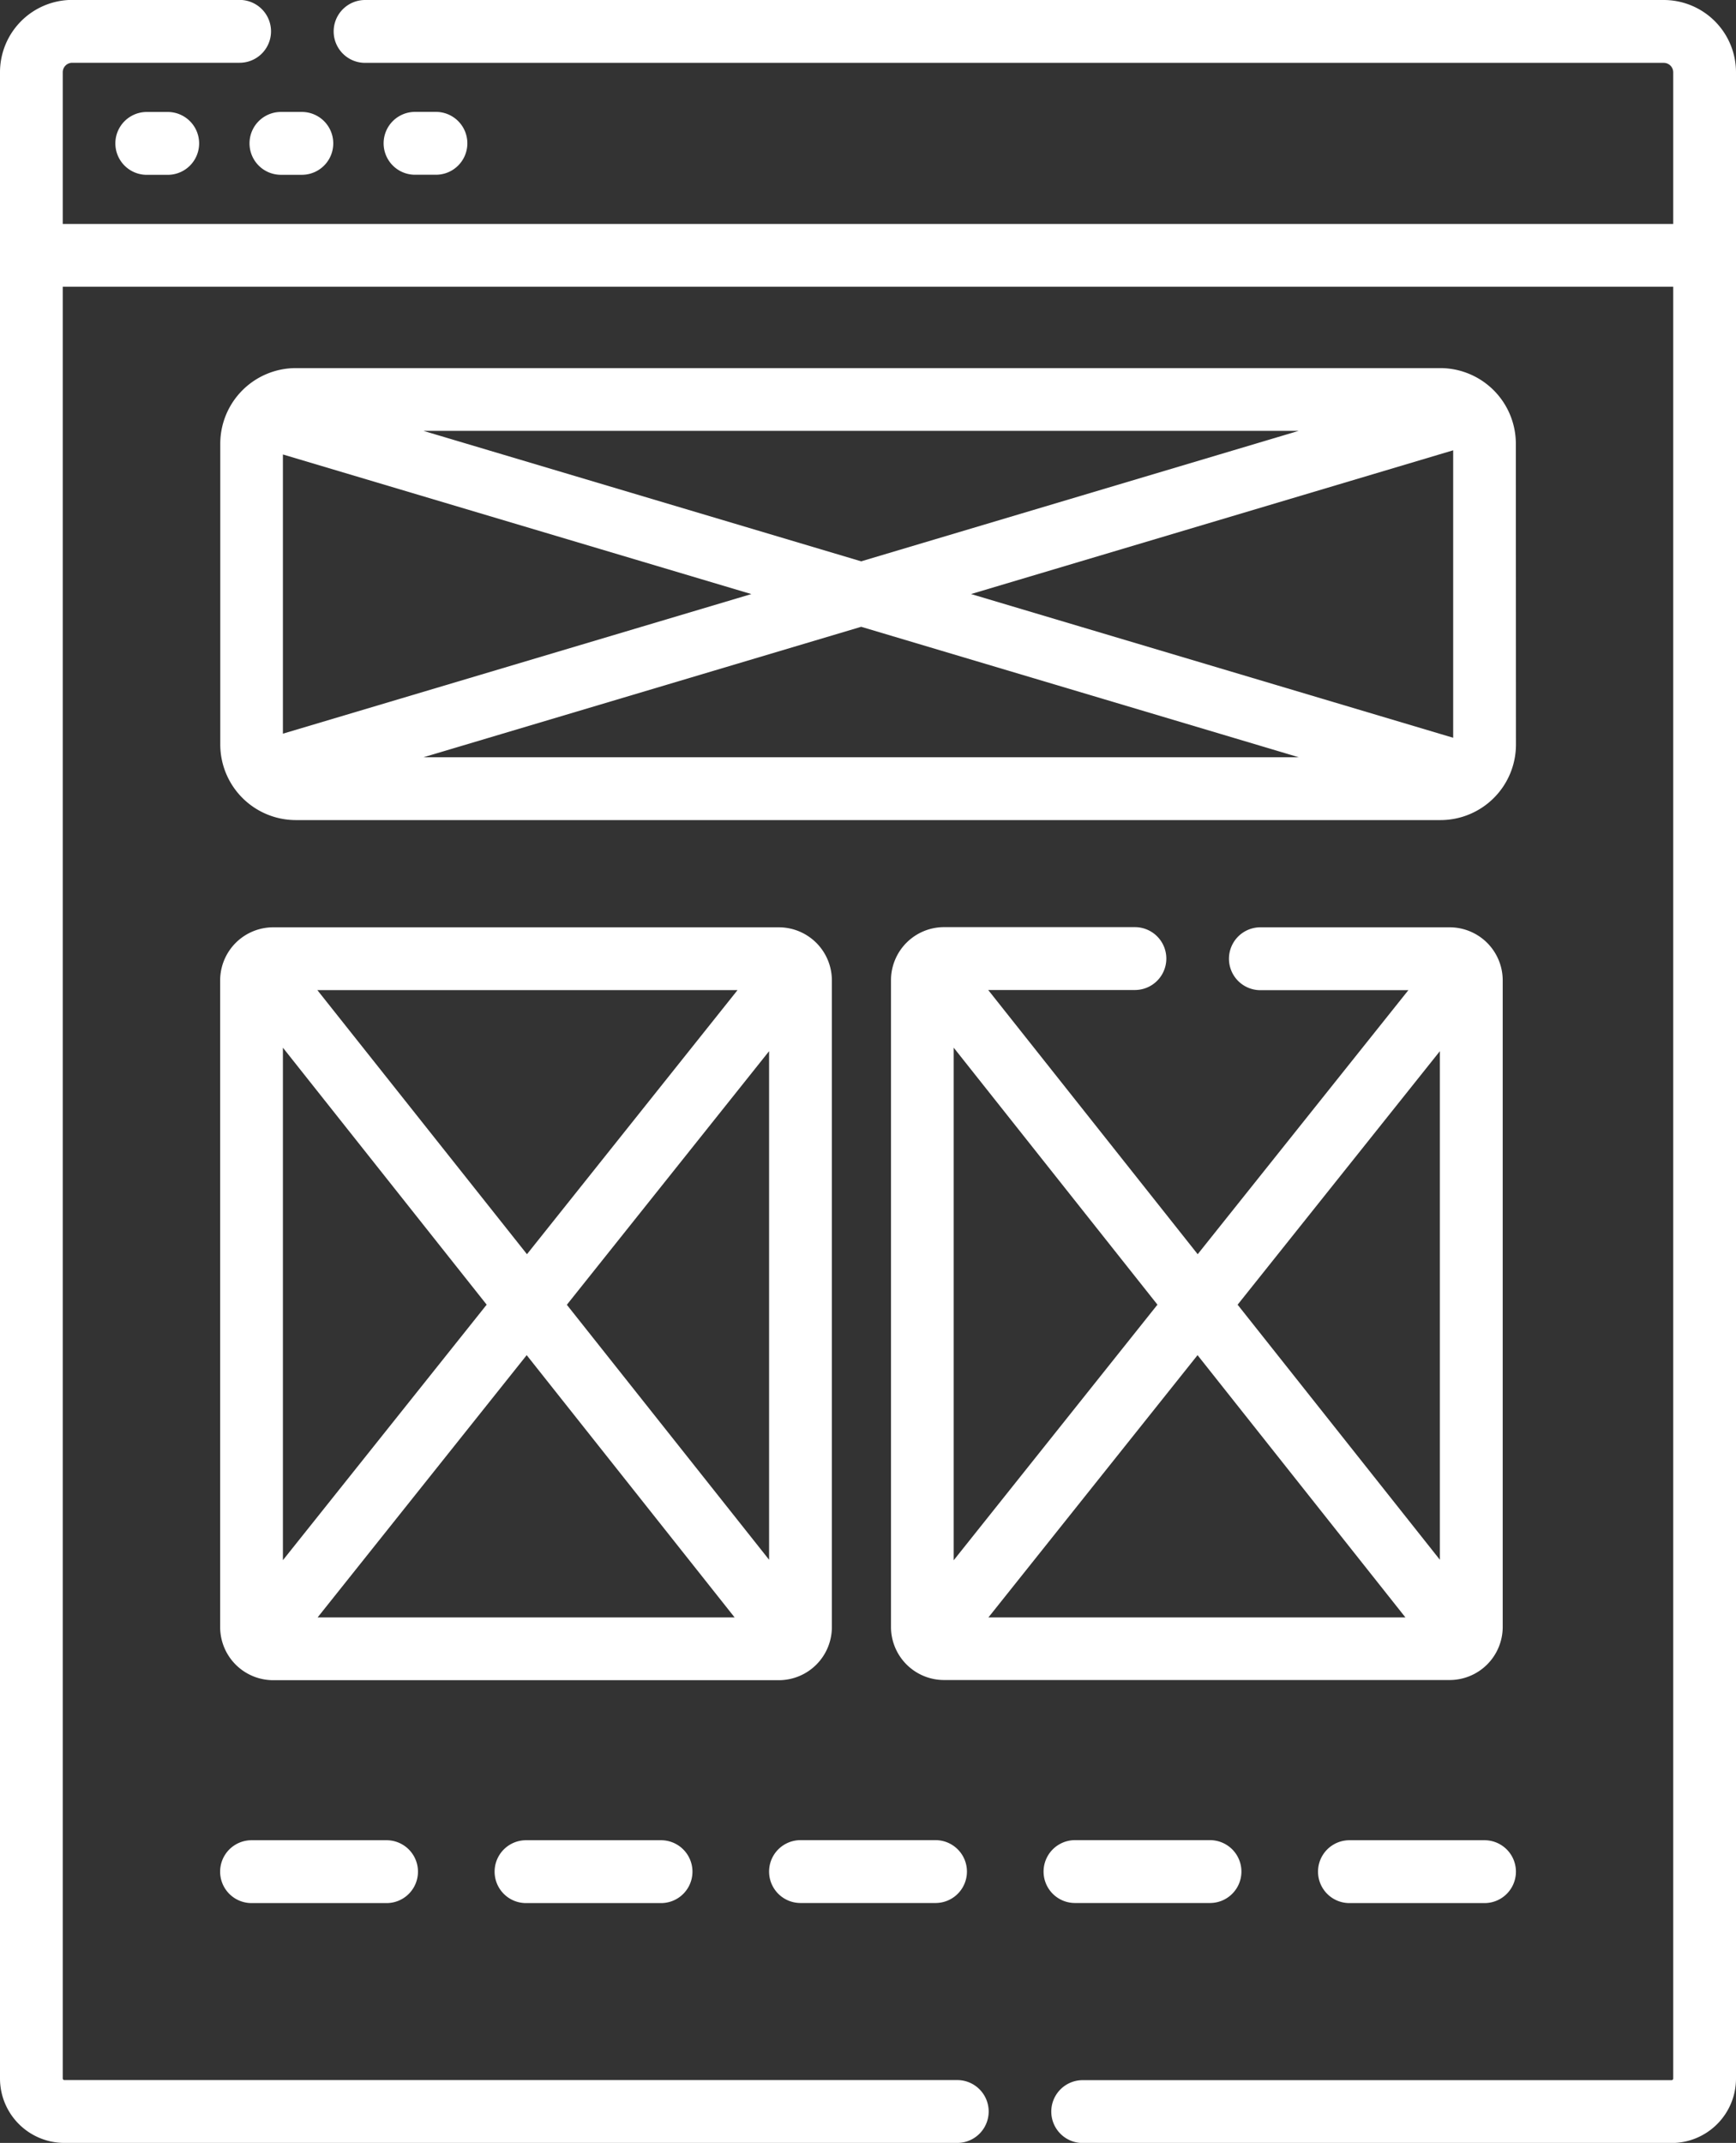 <svg xmlns="http://www.w3.org/2000/svg" width="60.78" height="75" viewBox="0 0 60.78 75">
  <rect x="0" y="0" width="60.78" height="75" fill="#333333" stroke="none"/>
  <g id="wireframe" transform="translate(-48.539)">
    <path id="Path_763" data-name="Path 763" d="M77.216,26.753a1.1,1.1,0,1,0,0,2.2h.733a1.1,1.1,0,0,0,0-2.2Z" transform="translate(-23.538 -22.834)" fill="#fff"/>
    <path id="Path_764" data-name="Path 764" d="M108.177,27.852a1.1,1.1,0,0,0,1.1,1.1h.732a1.1,1.1,0,0,0,0-2.2h-.732A1.1,1.1,0,0,0,108.177,27.852Z" transform="translate(-50.902 -22.834)" fill="#fff"/>
    <path id="Path_765" data-name="Path 765" d="M142.068,28.95a1.1,1.1,0,0,0,0-2.2h-.732a1.1,1.1,0,0,0,0,2.2Z" transform="translate(-78.266 -22.834)" fill="#fff"/>
    <path id="Path_766" data-name="Path 766" d="M102.257,439.676a1.1,1.1,0,0,0,0,2.2h4.727a1.1,1.1,0,0,0,0-2.2Z" transform="translate(-44.911 -375.27)" fill="#fff"/>
    <path id="Path_767" data-name="Path 767" d="M167.86,439.676a1.1,1.1,0,0,0,0,2.2h4.727a1.1,1.1,0,0,0,0-2.2Z" transform="translate(-100.904 -375.27)" fill="#fff"/>
    <path id="Path_768" data-name="Path 768" d="M233.464,441.873h4.727a1.1,1.1,0,0,0,0-2.2h-4.727a1.1,1.1,0,1,0,0,2.2Z" transform="translate(-156.898 -375.27)" fill="#fff"/>
    <path id="Path_769" data-name="Path 769" d="M299.067,441.873h4.727a1.1,1.1,0,0,0,0-2.2h-4.727a1.1,1.1,0,1,0,0,2.2Z" transform="translate(-212.891 -375.27)" fill="#fff"/>
    <path id="Path_770" data-name="Path 770" d="M364.671,439.676a1.1,1.1,0,0,0,0,2.2H369.4a1.1,1.1,0,0,0,0-2.2Z" transform="translate(-268.886 -375.27)" fill="#fff"/>
    <path id="Path_771" data-name="Path 771" d="M106.79,0H61.321a1.1,1.1,0,0,0,0,2.2H106.79a.332.332,0,0,1,.331.331V7.838H50.736V2.528a.332.332,0,0,1,.331-.331h5.861a1.1,1.1,0,0,0,0-2.2H51.067a2.531,2.531,0,0,0-2.528,2.528V72.747A2.256,2.256,0,0,0,50.792,75H82.054a1.1,1.1,0,0,0,0-2.2H50.792a.056.056,0,0,1-.056-.056V10.035h56.385V72.747a.056.056,0,0,1-.056.056H86.446a1.1,1.1,0,0,0,0,2.2h20.619a2.256,2.256,0,0,0,2.254-2.253V2.528A2.531,2.531,0,0,0,106.79,0Z" fill="#fff"/>
    <path id="Path_772" data-name="Path 772" d="M146.521,90.585a2.649,2.649,0,0,0-2.639-2.639H103.8a2.649,2.649,0,0,0-2.639,2.639v10.541a2.648,2.648,0,0,0,2.639,2.639h40.086a2.644,2.644,0,0,0,2.639-2.639Zm-43.167.384,16.4,4.886-16.4,4.886Zm4.921-.826h30.642L123.6,94.709ZM123.6,97l15.321,4.566H108.276Zm3.847-1.146,16.88-5.031v10.061Z" transform="translate(-44.91 -75.063)" fill="#fff"/>
    <path id="Path_773" data-name="Path 773" d="M122.575,246.055V223.413a1.858,1.858,0,0,0-1.854-1.854H103.012a1.859,1.859,0,0,0-1.854,1.854v22.642a1.859,1.859,0,0,0,1.854,1.854h17.709A1.859,1.859,0,0,0,122.575,246.055Zm-19.22-20.283,7.134,8.994-7.134,8.943Zm1.206-2.015h14.711L111.9,233Zm7.329,12.776,7.28,9.179h-14.6Zm1.406-1.763,7.081-8.876v17.8Z" transform="translate(-44.911 -189.104)" fill="#fff"/>
    <path id="Path_774" data-name="Path 774" d="M282.914,246.055V223.413a1.858,1.858,0,0,0-1.854-1.854h-6.63a1.1,1.1,0,0,0,0,2.2h5.181L272.235,233l-7.334-9.247h5.136a1.1,1.1,0,0,0,0-2.2h-6.686a1.858,1.858,0,0,0-1.854,1.854v22.642a1.858,1.858,0,0,0,1.854,1.854H281.06A1.859,1.859,0,0,0,282.914,246.055Zm-2.2-20.161v17.8l-7.081-8.927Zm-1.206,19.818h-14.6l7.322-9.179Zm-15.816-2V225.771l7.134,8.995Z" transform="translate(-181.763 -189.104)" fill="#fff"/>
  </g>
</svg>
